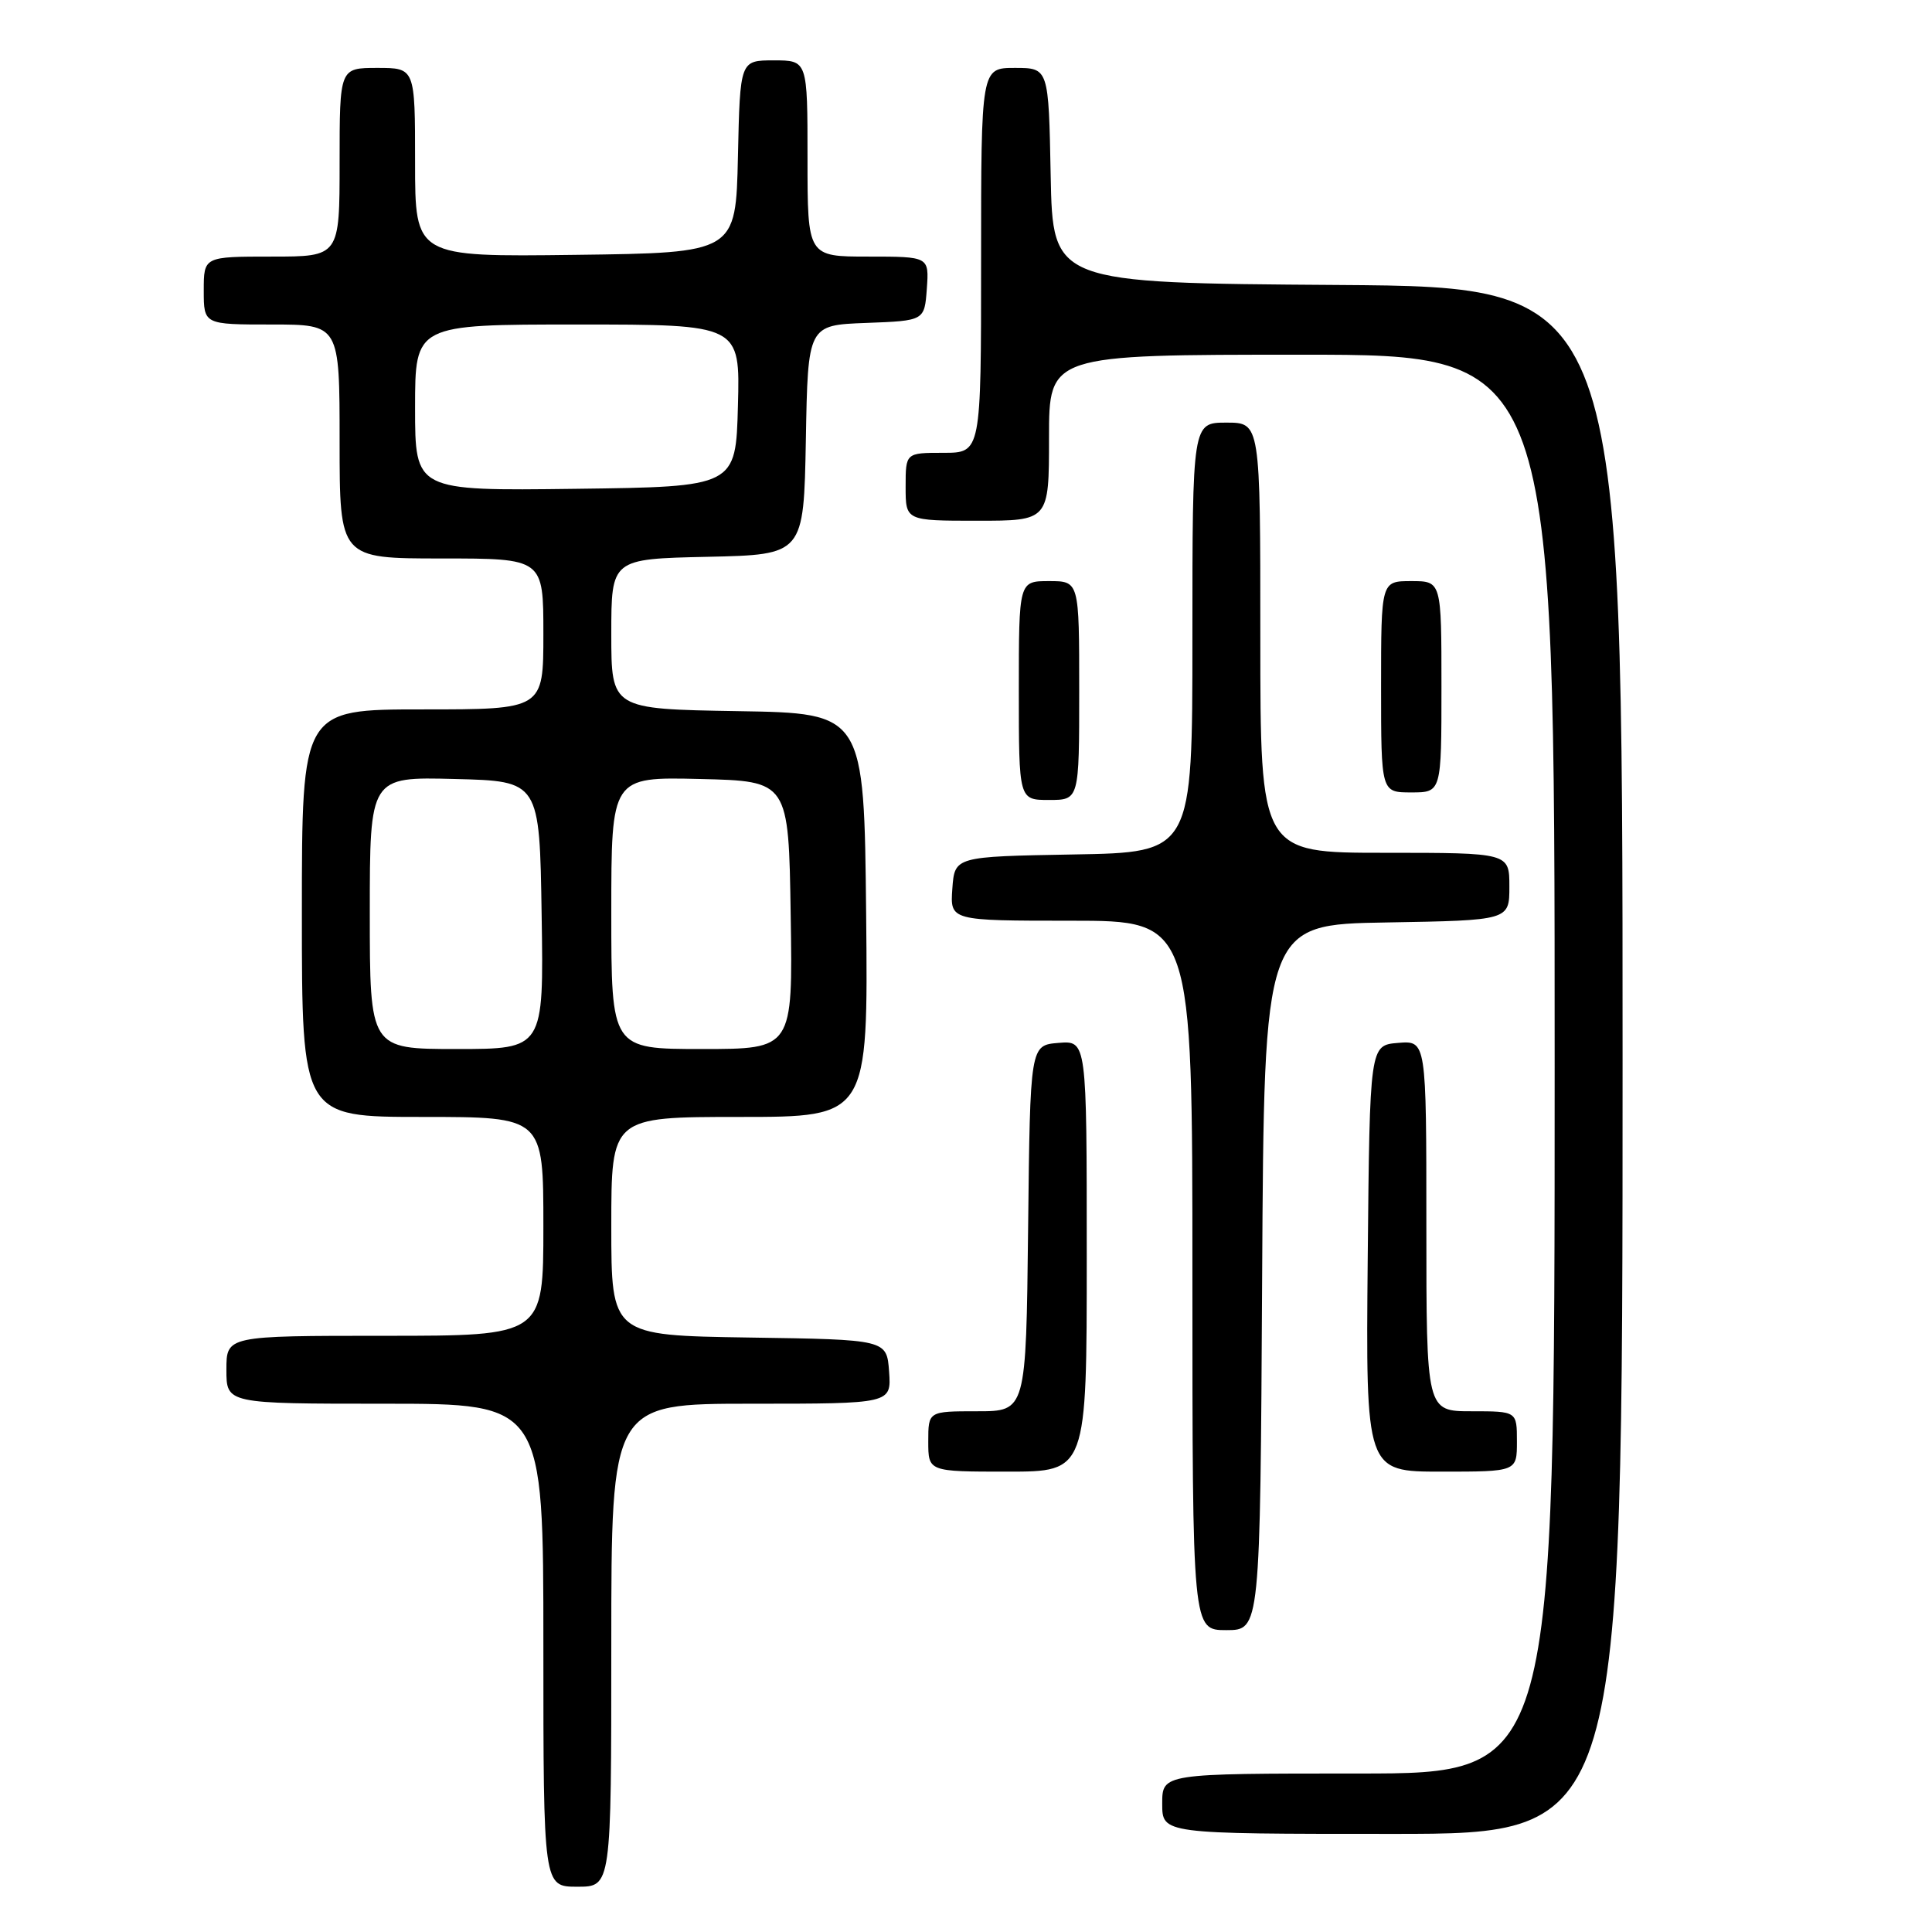 <?xml version="1.0" encoding="UTF-8" standalone="no"?>
<!DOCTYPE svg PUBLIC "-//W3C//DTD SVG 1.1//EN" "http://www.w3.org/Graphics/SVG/1.1/DTD/svg11.dtd" >
<svg xmlns="http://www.w3.org/2000/svg" xmlns:xlink="http://www.w3.org/1999/xlink" version="1.1" viewBox="0 0 256 256">
 <g >
 <path fill="currentColor"
d=" M 81.00 218.00 C 81.00 186.00 81.00 186.00 99.56 186.00 C 118.11 186.00 118.11 186.00 117.81 181.75 C 117.50 177.50 117.50 177.50 99.25 177.23 C 81.00 176.95 81.00 176.95 81.00 162.48 C 81.00 148.00 81.00 148.00 98.02 148.00 C 115.03 148.00 115.03 148.00 114.77 121.25 C 114.50 94.50 114.50 94.50 97.75 94.23 C 81.00 93.95 81.00 93.95 81.00 84.01 C 81.00 74.06 81.00 74.06 93.75 73.78 C 106.50 73.50 106.50 73.50 106.78 58.29 C 107.05 43.08 107.05 43.08 114.78 42.79 C 122.50 42.50 122.50 42.50 122.81 38.25 C 123.11 34.00 123.11 34.00 115.06 34.00 C 107.00 34.00 107.00 34.00 107.00 21.00 C 107.00 8.00 107.00 8.00 102.53 8.00 C 98.06 8.00 98.06 8.00 97.78 20.75 C 97.50 33.50 97.50 33.50 76.25 33.77 C 55.00 34.04 55.00 34.04 55.00 21.52 C 55.00 9.00 55.00 9.00 50.00 9.00 C 45.00 9.00 45.00 9.00 45.00 21.50 C 45.00 34.00 45.00 34.00 36.00 34.00 C 27.00 34.00 27.00 34.00 27.00 38.50 C 27.00 43.00 27.00 43.00 36.00 43.00 C 45.00 43.00 45.00 43.00 45.00 58.50 C 45.00 74.00 45.00 74.00 58.50 74.00 C 72.00 74.00 72.00 74.00 72.00 84.00 C 72.00 94.00 72.00 94.00 56.00 94.00 C 40.00 94.00 40.00 94.00 40.00 121.00 C 40.00 148.00 40.00 148.00 56.00 148.00 C 72.00 148.00 72.00 148.00 72.00 162.50 C 72.00 177.00 72.00 177.00 51.00 177.00 C 30.00 177.00 30.00 177.00 30.00 181.50 C 30.00 186.00 30.00 186.00 51.00 186.00 C 72.00 186.00 72.00 186.00 72.00 218.00 C 72.00 250.00 72.00 250.00 76.50 250.00 C 81.00 250.00 81.00 250.00 81.00 218.00 Z  M 215.00 140.51 C 215.00 38.02 215.00 38.02 177.25 37.76 C 139.50 37.50 139.50 37.50 139.22 23.25 C 138.95 9.00 138.95 9.00 134.47 9.00 C 130.00 9.00 130.00 9.00 130.00 34.50 C 130.00 60.00 130.00 60.00 125.00 60.00 C 120.00 60.00 120.00 60.00 120.00 64.50 C 120.00 69.00 120.00 69.00 129.50 69.00 C 139.00 69.00 139.00 69.00 139.00 58.00 C 139.00 47.00 139.00 47.00 172.50 47.00 C 206.00 47.00 206.00 47.00 206.00 141.00 C 206.00 235.00 206.00 235.00 180.00 235.00 C 154.00 235.00 154.00 235.00 154.00 239.00 C 154.00 243.00 154.00 243.00 184.50 243.00 C 215.00 243.00 215.00 243.00 215.00 140.51 Z  M 167.24 169.25 C 167.50 122.50 167.50 122.50 183.75 122.23 C 200.00 121.95 200.00 121.95 200.00 117.48 C 200.00 113.00 200.00 113.00 183.50 113.00 C 167.00 113.00 167.00 113.00 167.00 84.50 C 167.00 56.00 167.00 56.00 162.50 56.00 C 158.00 56.00 158.00 56.00 158.00 84.47 C 158.00 112.95 158.00 112.95 142.25 113.22 C 126.50 113.50 126.50 113.50 126.19 117.75 C 125.89 122.00 125.89 122.00 141.94 122.00 C 158.00 122.00 158.00 122.00 158.00 169.00 C 158.00 216.00 158.00 216.00 162.49 216.00 C 166.98 216.00 166.98 216.00 167.24 169.25 Z  M 144.00 166.44 C 144.00 137.88 144.00 137.88 140.25 138.19 C 136.50 138.50 136.50 138.50 136.23 162.75 C 135.96 187.00 135.96 187.00 129.48 187.00 C 123.00 187.00 123.00 187.00 123.00 191.00 C 123.00 195.00 123.00 195.00 133.50 195.00 C 144.00 195.00 144.00 195.00 144.00 166.44 Z  M 201.00 191.00 C 201.00 187.00 201.00 187.00 195.00 187.00 C 189.00 187.00 189.00 187.00 189.00 162.44 C 189.00 137.88 189.00 137.88 185.25 138.19 C 181.50 138.50 181.50 138.50 181.23 166.75 C 180.97 195.00 180.97 195.00 190.98 195.00 C 201.00 195.00 201.00 195.00 201.00 191.00 Z  M 143.00 91.50 C 143.00 77.00 143.00 77.00 139.00 77.00 C 135.00 77.00 135.00 77.00 135.00 91.50 C 135.00 106.00 135.00 106.00 139.00 106.00 C 143.00 106.00 143.00 106.00 143.00 91.50 Z  M 191.00 91.00 C 191.00 77.00 191.00 77.00 187.00 77.00 C 183.00 77.00 183.00 77.00 183.00 91.00 C 183.00 105.00 183.00 105.00 187.00 105.00 C 191.00 105.00 191.00 105.00 191.00 91.00 Z  M 49.00 120.97 C 49.00 102.93 49.00 102.93 60.25 103.22 C 71.50 103.50 71.50 103.50 71.77 121.25 C 72.05 139.00 72.05 139.00 60.52 139.00 C 49.00 139.00 49.00 139.00 49.00 120.97 Z  M 81.00 120.97 C 81.00 102.94 81.00 102.94 92.75 103.22 C 104.50 103.50 104.50 103.50 104.77 121.25 C 105.05 139.00 105.05 139.00 93.02 139.00 C 81.00 139.00 81.00 139.00 81.00 120.97 Z  M 55.00 54.02 C 55.00 43.00 55.00 43.00 76.53 43.00 C 98.07 43.00 98.07 43.00 97.78 53.75 C 97.50 64.50 97.50 64.50 76.25 64.77 C 55.00 65.04 55.00 65.04 55.00 54.02 Z "/>
</g>
</svg>